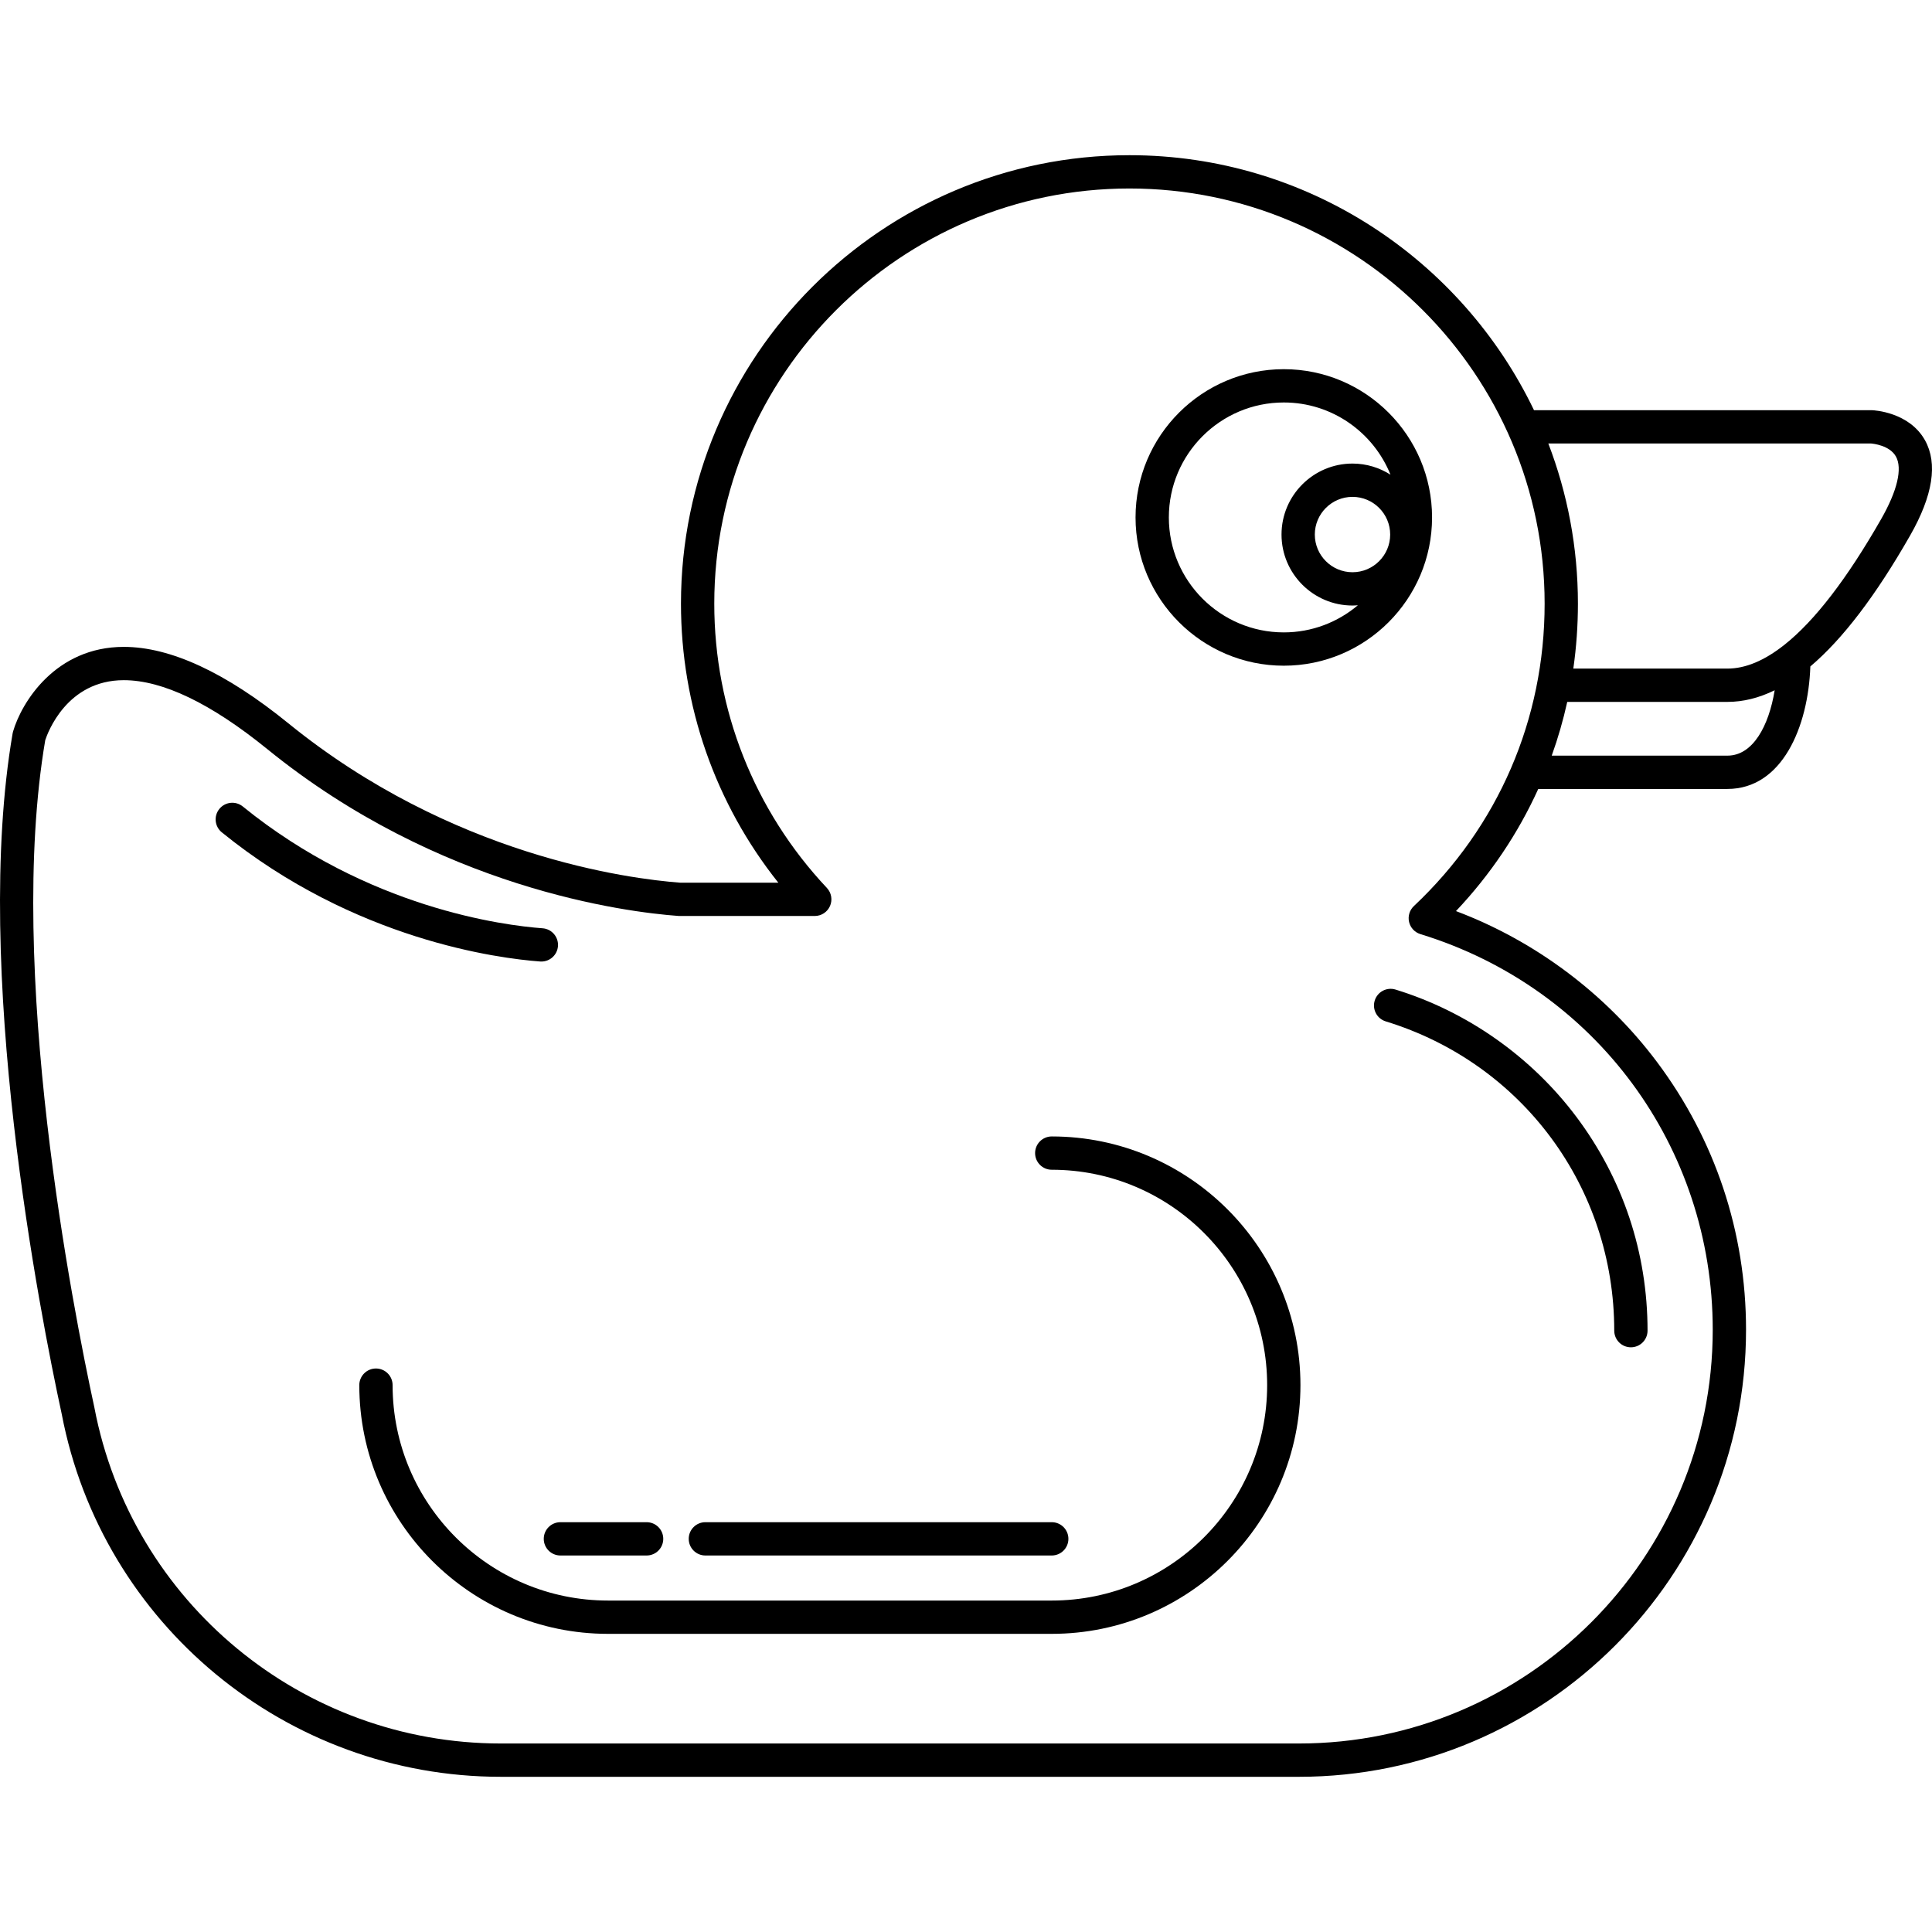 <?xml version="1.0" encoding="iso-8859-1"?>
<!-- Generator: Adobe Illustrator 18.0.0, SVG Export Plug-In . SVG Version: 6.00 Build 0)  -->
<!DOCTYPE svg PUBLIC "-//W3C//DTD SVG 1.1//EN" "http://www.w3.org/Graphics/SVG/1.1/DTD/svg11.dtd">
<svg version="1.1" id="Capa_1" xmlns="http://www.w3.org/2000/svg" xmlns:xlink="http://www.w3.org/1999/xlink" x="0px" y="0px"
	 viewBox="0 0 493.153 493.153" style="enable-background:new 0 0 493.153 493.153;" xml:space="preserve">
<g>
	<path d="M138.189,245.438c2.206,0,4.07-1.704,4.234-3.938c0.172-2.341-1.586-4.378-3.927-4.55
		c-9.862-0.725-44.527-5.108-76.524-31.09c-1.822-1.479-4.499-1.202-5.979,0.62c-1.479,1.822-1.202,4.499,0.62,5.979
		c33.921,27.544,70.773,32.198,81.26,32.969C137.979,245.434,138.084,245.438,138.189,245.438z"/>
	<path d="M350.902,255.407c-0.688,2.244,0.574,4.621,2.818,5.309c34.885,10.694,58.324,42.417,58.324,78.939
		c0,2.347,1.903,4.25,4.25,4.25c2.347,0,4.25-1.903,4.25-4.25c0-19.881-6.293-38.77-18.2-54.624
		c-11.512-15.329-27.896-26.851-46.133-32.441C353.969,251.903,351.59,253.163,350.902,255.407z"/>
	<path d="M268.464,290.083c-2.347,0-4.25,1.903-4.25,4.25c0,2.347,1.903,4.25,4.25,4.25c30.318,0,54.983,24.666,54.983,54.983
		c0,30.318-24.665,54.983-54.983,54.983H155.199c-30.319,0-54.985-24.665-54.985-54.983c0-2.347-1.903-4.25-4.25-4.25
		c-2.347,0-4.25,1.903-4.25,4.25c0,35.005,28.479,63.483,63.485,63.483h113.265c35.005,0,63.483-28.478,63.483-63.483
		C331.947,318.562,303.469,290.083,268.464,290.083z"/>
	<path d="M180.051,397.048h88.413c2.347,0,4.25-1.903,4.25-4.25c0-2.347-1.903-4.25-4.25-4.25h-88.413
		c-2.347,0-4.25,1.903-4.25,4.25C175.801,395.145,177.704,397.048,180.051,397.048z"/>
	<path d="M138.797,392.798c0,2.347,1.903,4.25,4.25,4.25h22.004c2.347,0,4.25-1.903,4.25-4.25c0-2.347-1.903-4.25-4.25-4.25h-22.004
		C140.7,388.548,138.797,390.451,138.797,392.798z"/>
	<path d="M491.373,112.399c-4.037-7.26-13.111-7.675-13.495-7.689c-0.052-0.002-0.104-0.003-0.156-0.003h-86.16
		c-18.472-38.469-57.818-65.092-103.267-65.092c-63.122,0-114.475,51.353-114.475,114.475c0,26.068,8.764,51.019,24.852,71.222
		h-25.044c-13.114-0.982-58.306-6.808-100.021-40.679c-15.947-12.948-30.08-19.513-42.009-19.513
		c-17.415,0-26.109,14.15-28.273,21.632c-0.044,0.151-0.08,0.305-0.106,0.461c-10.315,60.013,6.974,148.092,12.54,173.749
		c10.248,53.648,57.373,92.577,112.074,92.577H331.57c62.923,0,114.115-51.19,114.115-114.112c0-24.916-7.887-48.588-22.809-68.457
		c-13.027-17.347-31.032-30.803-51.229-38.41c8.795-9.308,15.847-19.821,21.001-31.176h48.289c13.957,0,20.629-15.842,21.164-31.273
		c8.264-6.996,16.701-18.08,25.446-33.383C493.383,126.513,494.67,118.329,491.373,112.399z M359.675,235.337
		c0.343,1.475,1.446,2.656,2.894,3.1c44.63,13.682,74.616,54.266,74.616,100.988c0,58.235-47.379,105.612-105.615,105.612H127.832
		c-50.642,0-94.268-36.051-103.734-85.72c-0.007-0.036-0.014-0.071-0.021-0.106C18.613,334.04,1.588,247.466,11.549,188.927
		c0.622-1.903,5.52-15.308,20.049-15.308c9.927,0,22.258,5.925,36.651,17.612c43.802,35.565,91.373,41.575,104.91,42.569
		c0.104,0.007,0.208,0.011,0.312,0.011h34.498c1.695,0,3.228-1.007,3.901-2.563c0.673-1.556,0.357-3.363-0.804-4.598
		c-18.537-19.722-28.745-45.492-28.745-72.561c0-58.435,47.54-105.975,105.975-105.975c58.436,0,105.978,47.54,105.978,105.975
		c0,29.526-11.851,56.939-33.371,77.188C359.799,232.316,359.332,233.862,359.675,235.337z M440.937,192.882h-44.851
		c1.604-4.471,2.928-9.05,3.961-13.72h40.89c3.999,0,8.014-0.991,12.058-2.968C451.5,185.341,447.421,192.882,440.937,192.882z
		 M480.167,132.509c-8.699,15.222-16.938,25.925-24.64,32.046c-0.03,0.02-0.055,0.045-0.085,0.066
		c-5.077,4.015-9.921,6.042-14.506,6.042h-39.339c0.777-5.434,1.175-10.968,1.175-16.572c0-14.398-2.679-28.18-7.553-40.883h82.388
		c0.465,0.036,4.742,0.454,6.337,3.323C485.646,119.593,484.305,125.267,480.167,132.509z"/>
	<path d="M327.697,94.235c-20.867,0-37.843,16.976-37.843,37.843c0,20.867,16.977,37.844,37.843,37.844s37.843-16.977,37.843-37.844
		C365.541,111.211,348.564,94.235,327.697,94.235z M345.232,146.064c-5.304,0-9.618-4.314-9.618-9.617
		c0-5.304,4.315-9.619,9.618-9.619c5.304,0,9.618,4.315,9.618,9.619C354.85,141.749,350.536,146.064,345.232,146.064z
		 M298.354,132.077c0-16.18,13.164-29.343,29.343-29.343c12.325,0,22.892,7.642,27.231,18.432c-2.807-1.788-6.128-2.839-9.696-2.839
		c-9.99,0-18.118,8.128-18.118,18.119c0,9.99,8.128,18.117,18.118,18.117c0.463,0,0.917-0.035,1.371-0.069
		c-5.11,4.317-11.708,6.927-18.905,6.927C311.518,161.421,298.354,148.258,298.354,132.077z"/>
</g>
<g>
</g>
<g>
</g>
<g>
</g>
<g>
</g>
<g>
</g>
<g>
</g>
<g>
</g>
<g>
</g>
<g>
</g>
<g>
</g>
<g>
</g>
<g>
</g>
<g>
</g>
<g>
</g>
<g>
</g>
</svg>
